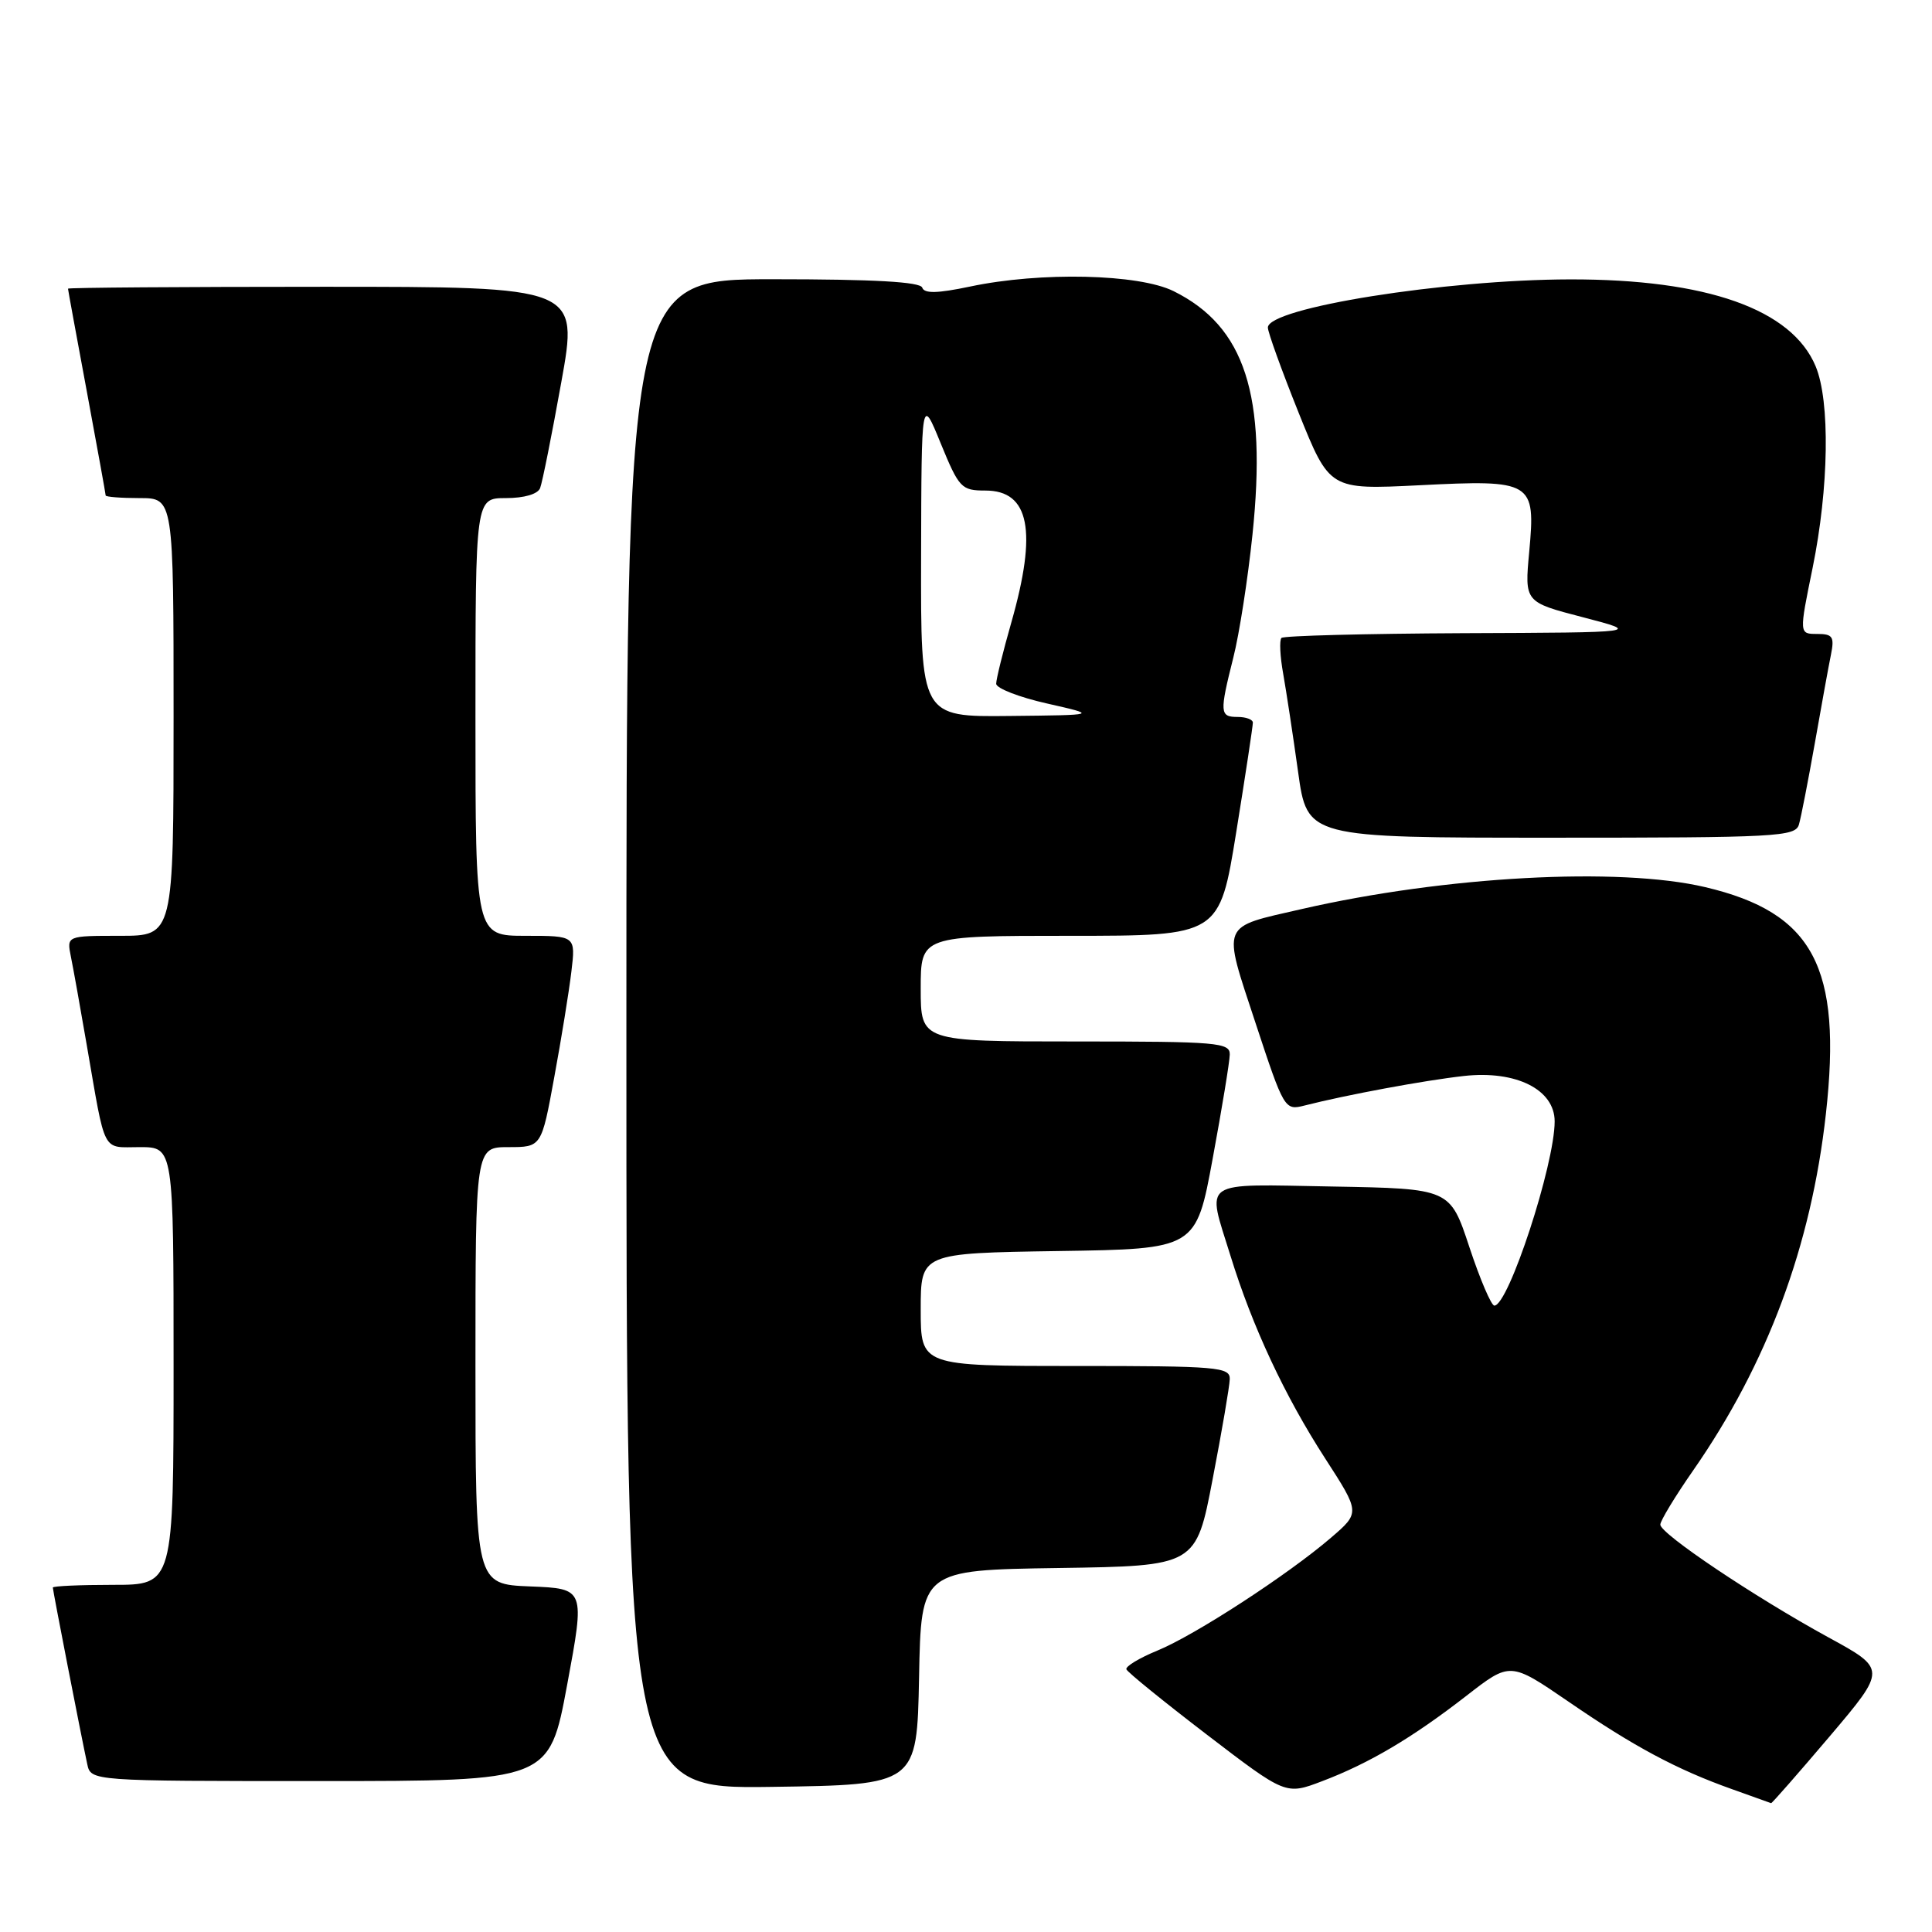 <?xml version="1.0" encoding="UTF-8" standalone="no"?>
<!DOCTYPE svg PUBLIC "-//W3C//DTD SVG 1.1//EN" "http://www.w3.org/Graphics/SVG/1.1/DTD/svg11.dtd" >
<svg xmlns="http://www.w3.org/2000/svg" xmlns:xlink="http://www.w3.org/1999/xlink" version="1.1" viewBox="0 0 256 256">
 <g >
 <path fill="currentColor"
d=" M 242.43 230.09 C 249.99 221.17 249.99 221.17 242.24 216.94 C 232.45 211.58 220.00 203.23 220.00 202.02 C 220.00 201.51 221.97 198.26 224.38 194.80 C 234.18 180.70 239.99 165.10 241.94 147.60 C 244.11 128.13 240.28 120.93 225.95 117.55 C 214.50 114.85 191.48 116.10 172.50 120.45 C 161.62 122.95 161.95 122.13 166.36 135.54 C 170.14 147.01 170.23 147.16 172.85 146.49 C 178.38 145.08 188.71 143.16 194.00 142.57 C 200.89 141.81 206.00 144.37 206.00 148.59 C 206.00 154.31 199.88 173.00 198.01 173.00 C 197.60 173.00 196.11 169.51 194.70 165.25 C 192.14 157.50 192.14 157.50 176.57 157.22 C 158.82 156.91 159.89 156.19 163.04 166.38 C 165.94 175.78 170.23 184.96 175.59 193.25 C 180.23 200.43 180.23 200.43 176.37 203.75 C 170.68 208.64 158.36 216.66 153.36 218.71 C 150.97 219.69 149.12 220.81 149.25 221.19 C 149.39 221.57 154.20 225.47 159.93 229.86 C 170.37 237.85 170.37 237.85 175.18 236.02 C 181.43 233.65 187.12 230.28 194.31 224.70 C 200.11 220.19 200.11 220.19 207.81 225.46 C 216.48 231.42 222.18 234.47 229.49 237.07 C 232.24 238.05 234.58 238.89 234.68 238.93 C 234.78 238.97 238.27 234.99 242.43 230.09 Z  M 121.78 222.27 C 122.05 208.04 122.05 208.04 140.26 207.77 C 158.48 207.50 158.48 207.50 160.68 196.00 C 161.90 189.68 162.92 183.71 162.95 182.75 C 163.00 181.14 161.38 181.00 142.50 181.00 C 122.00 181.00 122.00 181.00 122.00 173.52 C 122.00 166.05 122.00 166.05 140.24 165.77 C 158.48 165.50 158.48 165.50 160.69 153.50 C 161.91 146.90 162.93 140.71 162.95 139.75 C 163.00 138.14 161.37 138.00 142.50 138.00 C 122.00 138.00 122.00 138.00 122.00 131.00 C 122.00 124.00 122.00 124.00 141.79 124.00 C 161.59 124.00 161.59 124.00 163.81 110.25 C 165.03 102.69 166.02 96.16 166.01 95.75 C 166.01 95.34 165.10 95.00 164.00 95.00 C 161.62 95.00 161.58 94.46 163.42 87.14 C 164.21 84.04 165.35 76.70 165.96 70.83 C 167.89 52.30 164.96 43.27 155.51 38.58 C 150.88 36.29 137.89 35.99 128.54 37.97 C 124.21 38.88 122.47 38.92 122.20 38.11 C 121.95 37.35 115.81 37.00 102.42 37.00 C 83.00 37.00 83.00 37.00 83.00 137.02 C 83.00 237.04 83.00 237.04 102.25 236.77 C 121.50 236.50 121.50 236.50 121.78 222.27 Z  M 75.15 223.25 C 77.52 210.50 77.52 210.50 70.26 210.21 C 63.00 209.92 63.00 209.92 63.00 180.96 C 63.00 152.00 63.00 152.00 67.37 152.00 C 71.75 152.00 71.75 152.00 73.44 142.75 C 74.38 137.66 75.40 131.36 75.71 128.75 C 76.28 124.00 76.28 124.00 69.64 124.00 C 63.00 124.00 63.00 124.00 63.00 95.00 C 63.00 66.00 63.00 66.00 67.03 66.00 C 69.47 66.00 71.27 65.47 71.57 64.67 C 71.86 63.93 73.12 57.63 74.37 50.67 C 76.66 38.00 76.66 38.00 42.83 38.00 C 24.22 38.00 9.00 38.11 9.01 38.25 C 9.01 38.39 10.14 44.53 11.51 51.90 C 12.88 59.28 14.00 65.46 14.00 65.65 C 14.00 65.84 16.02 66.00 18.50 66.00 C 23.00 66.00 23.00 66.00 23.00 95.00 C 23.00 124.00 23.00 124.00 15.92 124.00 C 8.84 124.00 8.84 124.00 9.39 126.75 C 9.70 128.26 10.65 133.55 11.50 138.50 C 14.04 153.16 13.44 152.00 18.52 152.00 C 23.00 152.00 23.00 152.00 23.00 181.00 C 23.00 210.00 23.00 210.00 15.00 210.00 C 10.60 210.00 7.00 210.16 7.00 210.36 C 7.00 210.74 10.73 229.90 11.56 233.75 C 12.04 236.00 12.04 236.00 42.41 236.00 C 72.78 236.00 72.78 236.00 75.15 223.25 Z  M 238.37 109.25 C 238.65 108.29 239.59 103.45 240.47 98.50 C 241.34 93.55 242.30 88.26 242.61 86.75 C 243.09 84.36 242.84 84.00 240.77 84.00 C 238.39 84.00 238.39 84.00 240.18 75.25 C 242.34 64.66 242.52 53.17 240.58 48.53 C 237.42 40.97 226.16 36.99 208.04 37.02 C 191.47 37.05 168.01 40.79 168.00 43.40 C 167.99 44.00 169.83 49.09 172.08 54.70 C 176.18 64.89 176.18 64.89 188.05 64.30 C 203.09 63.54 203.49 63.78 202.63 73.11 C 202.01 79.78 202.01 79.78 209.75 81.79 C 217.50 83.81 217.50 83.81 193.92 83.90 C 180.95 83.96 170.09 84.24 169.80 84.53 C 169.51 84.82 169.61 86.96 170.03 89.28 C 170.44 91.60 171.33 97.44 172.00 102.25 C 173.21 111.00 173.21 111.00 205.54 111.00 C 235.47 111.00 237.90 110.87 238.37 109.25 Z  M 122.05 73.75 C 122.10 52.50 122.10 52.50 124.65 58.75 C 127.08 64.67 127.39 65.00 130.57 65.00 C 136.42 65.00 137.47 70.35 134.00 82.50 C 132.90 86.35 132.00 89.99 132.00 90.60 C 132.00 91.20 135.04 92.39 138.75 93.22 C 145.50 94.75 145.50 94.75 133.75 94.87 C 122.00 95.00 122.00 95.00 122.05 73.75 Z "/>
</g>
</svg>